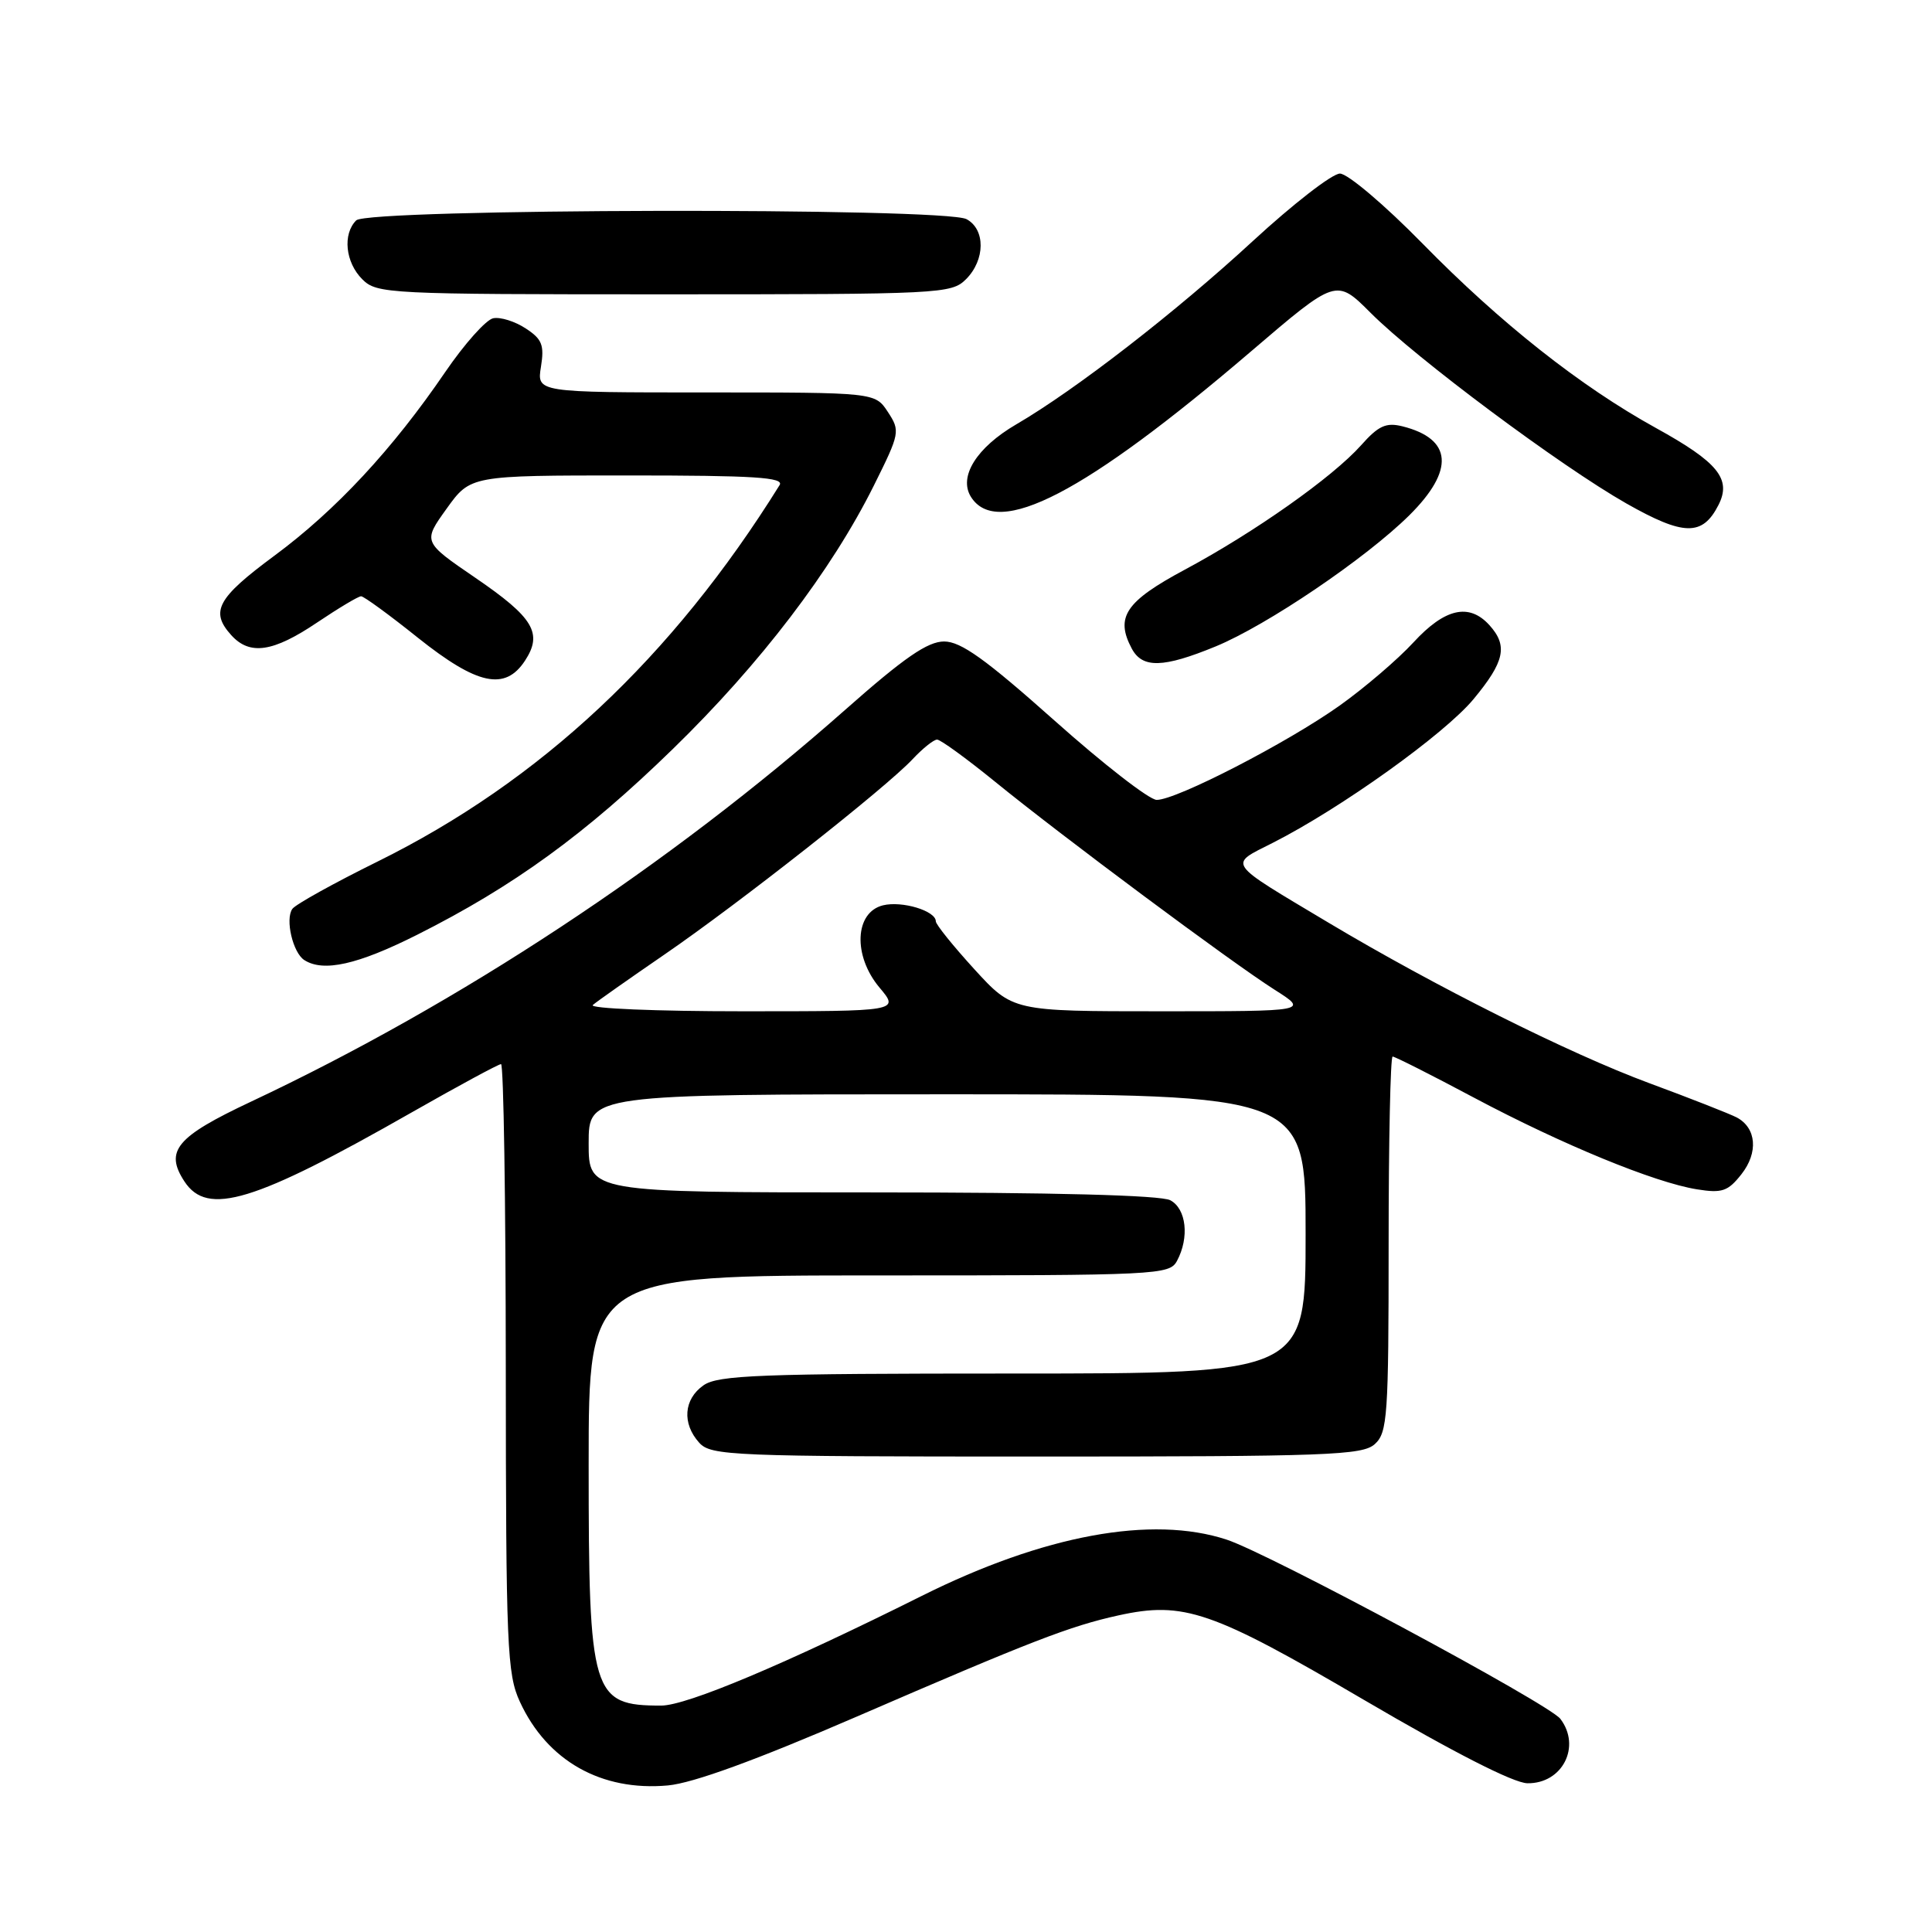 <?xml version="1.0" encoding="UTF-8" standalone="no"?>
<!DOCTYPE svg PUBLIC "-//W3C//DTD SVG 1.1//EN" "http://www.w3.org/Graphics/SVG/1.1/DTD/svg11.dtd" >
<svg xmlns="http://www.w3.org/2000/svg" xmlns:xlink="http://www.w3.org/1999/xlink" version="1.1" viewBox="0 0 256 256">
 <g >
 <path fill="currentColor"
d=" M 113.50 227.47 C 136.72 217.42 141.79 215.46 148.19 214.05 C 156.86 212.14 160.56 213.42 180.76 225.26 C 192.58 232.19 200.57 236.27 202.39 236.29 C 207.03 236.36 209.55 231.41 206.75 227.75 C 205.24 225.77 168.13 205.84 162.54 204.01 C 152.62 200.75 138.30 203.40 122.15 211.46 C 104.03 220.51 90.99 226.00 87.61 226.00 C 78.42 226.00 78.00 224.61 78.00 194.05 C 78.00 169.00 78.00 169.00 116.46 169.00 C 153.47 169.00 154.97 168.93 155.96 167.07 C 157.62 163.97 157.20 160.17 155.07 159.04 C 153.83 158.37 139.55 158.00 115.57 158.00 C 78.00 158.00 78.00 158.00 78.00 151.50 C 78.00 145.00 78.00 145.00 125.50 145.00 C 173.00 145.00 173.00 145.00 173.00 163.50 C 173.00 182.00 173.00 182.00 134.22 182.00 C 100.74 182.00 95.14 182.21 93.22 183.56 C 90.59 185.40 90.35 188.62 92.65 191.17 C 94.21 192.89 96.92 193.00 137.33 193.00 C 175.95 193.00 180.53 192.83 182.17 191.35 C 183.85 189.83 184.00 187.64 184.00 164.85 C 184.00 151.18 184.24 140.00 184.53 140.00 C 184.83 140.00 189.67 142.44 195.28 145.43 C 206.99 151.66 219.24 156.69 224.84 157.59 C 228.19 158.13 228.96 157.86 230.75 155.59 C 233.01 152.72 232.74 149.46 230.13 148.07 C 229.23 147.60 224.00 145.54 218.50 143.51 C 207.94 139.60 190.18 130.71 176.00 122.24 C 162.33 114.07 162.75 114.67 168.63 111.69 C 177.65 107.12 191.41 97.27 195.25 92.64 C 199.38 87.66 199.83 85.57 197.35 82.83 C 194.66 79.87 191.45 80.60 187.29 85.12 C 185.21 87.38 180.80 91.15 177.50 93.50 C 170.58 98.42 155.88 106.00 153.27 105.99 C 152.30 105.99 146.21 101.26 139.74 95.49 C 130.60 87.35 127.33 85.00 125.10 85.00 C 122.92 85.00 119.82 87.13 112.02 94.03 C 88.69 114.65 60.94 132.95 33.27 145.97 C 23.34 150.64 21.79 152.50 24.44 156.55 C 27.49 161.20 33.63 159.33 54.64 147.35 C 60.77 143.86 66.06 141.00 66.39 141.00 C 66.73 141.00 67.01 159.11 67.02 181.25 C 67.04 218.24 67.19 221.82 68.89 225.50 C 72.50 233.33 79.68 237.38 88.50 236.58 C 91.84 236.27 100.15 233.24 113.50 227.47 Z  M 55.26 123.87 C 68.07 117.43 77.58 110.52 89.17 99.23 C 100.77 87.94 110.19 75.58 115.79 64.34 C 119.25 57.39 119.30 57.11 117.65 54.59 C 115.95 52.00 115.95 52.00 93.54 52.00 C 71.13 52.00 71.13 52.00 71.68 48.60 C 72.14 45.73 71.83 44.93 69.66 43.52 C 68.25 42.59 66.32 41.98 65.36 42.17 C 64.41 42.35 61.55 45.56 59.00 49.29 C 52.01 59.54 44.51 67.61 36.35 73.64 C 28.77 79.25 27.81 81.03 30.65 84.17 C 33.10 86.87 36.18 86.42 42.00 82.50 C 44.86 80.58 47.49 79.00 47.85 79.01 C 48.21 79.01 51.60 81.48 55.38 84.51 C 63.25 90.78 66.92 91.57 69.56 87.55 C 71.95 83.91 70.71 81.84 63.00 76.57 C 56.02 71.80 56.02 71.80 59.18 67.40 C 62.34 63.00 62.34 63.00 83.22 63.00 C 99.97 63.00 103.94 63.25 103.30 64.28 C 89.07 87.14 71.60 103.50 50.03 114.16 C 44.24 117.02 39.16 119.84 38.74 120.43 C 37.76 121.80 38.81 126.26 40.33 127.22 C 42.87 128.84 47.40 127.82 55.26 123.87 Z  M 161.07 85.66 C 167.88 82.86 180.97 73.99 186.74 68.28 C 192.77 62.30 192.45 58.15 185.83 56.49 C 183.66 55.95 182.65 56.41 180.35 59.00 C 176.58 63.23 166.22 70.54 157.00 75.48 C 149.13 79.70 147.74 81.77 149.97 85.95 C 151.38 88.58 154.14 88.51 161.07 85.66 Z  M 227.71 66.91 C 229.46 63.47 227.65 61.25 219.40 56.70 C 209.42 51.19 198.82 42.82 188.47 32.25 C 183.48 27.16 178.57 23.00 177.55 23.00 C 176.53 23.00 171.35 27.02 166.03 31.92 C 155.84 41.32 142.52 51.65 134.66 56.23 C 129.40 59.30 126.99 63.16 128.65 65.83 C 132.15 71.41 143.77 65.38 165.78 46.55 C 177.06 36.90 177.06 36.90 181.61 41.45 C 187.69 47.53 206.79 61.76 215.50 66.71 C 223.12 71.03 225.59 71.07 227.71 66.91 Z  M 128.00 37.00 C 130.56 34.44 130.59 30.39 128.07 29.04 C 125.14 27.47 48.77 27.63 47.20 29.20 C 45.38 31.02 45.76 34.76 48.00 37.00 C 49.93 38.93 51.33 39.00 88.00 39.00 C 124.67 39.00 126.07 38.93 128.00 37.00 Z  M 78.55 133.17 C 79.07 132.71 83.33 129.72 88.00 126.51 C 97.85 119.76 117.39 104.38 120.92 100.60 C 122.26 99.17 123.72 98.00 124.17 98.00 C 124.62 98.00 128.03 100.48 131.75 103.50 C 140.63 110.74 163.22 127.55 168.90 131.15 C 173.39 134.00 173.39 134.00 153.80 134.00 C 134.20 134.00 134.20 134.00 129.10 128.42 C 126.30 125.35 124.00 122.50 124.00 122.08 C 124.00 120.69 119.53 119.34 117.00 119.96 C 113.24 120.89 113.00 126.65 116.54 130.86 C 119.18 134.00 119.18 134.00 98.39 134.00 C 86.96 134.00 78.03 133.63 78.55 133.17 Z "/>
</g>
</svg>